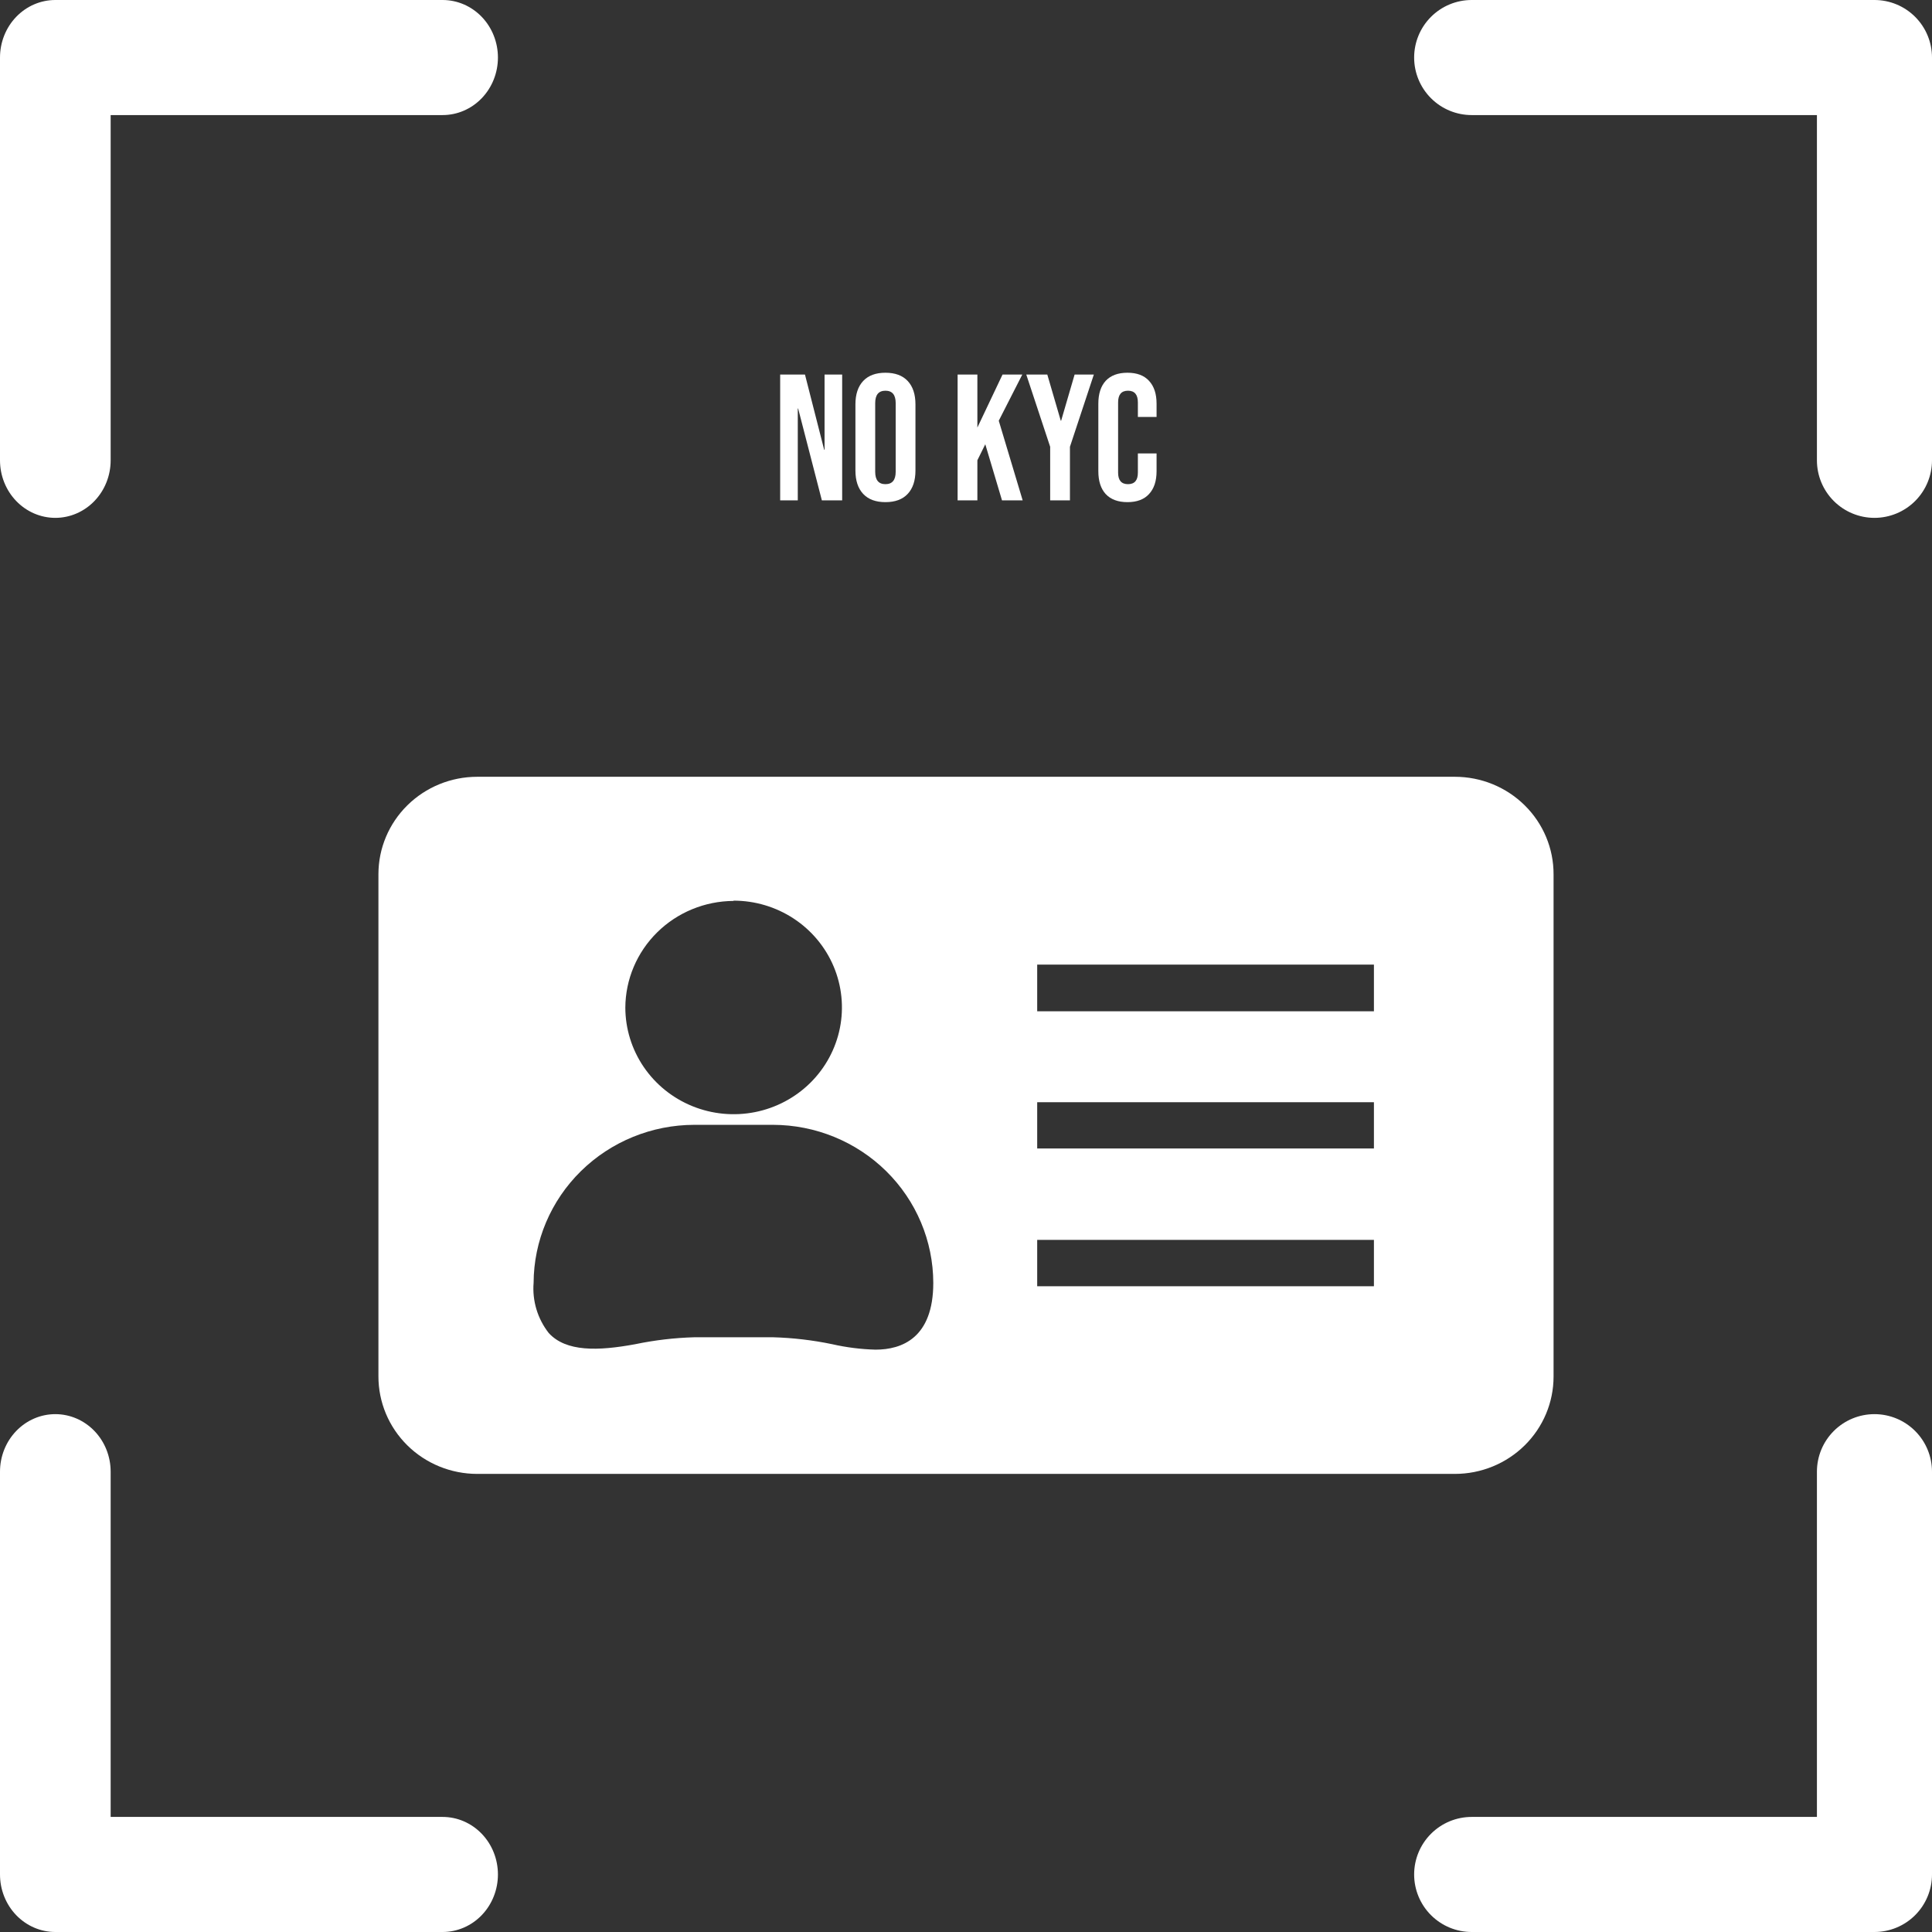 <svg width="215" height="215" viewBox="0 0 215 215" fill="none" xmlns="http://www.w3.org/2000/svg">
<rect x="0" y="0" width="215" height="215" fill="#333333" stroke="none"/>
<path d="M12.314 163.774V202.194H49.255C50.888 202.194 52.454 202.868 53.609 204.069C54.764 205.27 55.412 206.899 55.412 208.597C55.412 210.295 54.764 211.924 53.609 213.125C52.454 214.325 50.888 215 49.255 215H6.157C4.524 215 2.958 214.325 1.803 213.125C0.649 211.924 0 210.295 0 208.597V163.774C0 162.076 0.649 160.447 1.803 159.247C2.958 158.046 4.524 157.371 6.157 157.371C7.79 157.371 9.356 158.046 10.511 159.247C11.665 160.447 12.314 162.076 12.314 163.774Z" fill="white"/>
<path d="M163.774 202.194H202.194V163.774C202.194 162.076 202.868 160.447 204.069 159.247C205.27 158.046 206.899 157.371 208.597 157.371C210.295 157.371 211.924 158.046 213.125 159.247C214.325 160.447 215 162.076 215 163.774V208.597C215 210.295 214.325 211.924 213.125 213.125C211.924 214.325 210.295 215 208.597 215H163.774C162.076 215 160.447 214.325 159.247 213.125C158.046 211.924 157.371 210.295 157.371 208.597C157.371 206.899 158.046 205.27 159.247 204.069C160.447 202.868 162.076 202.194 163.774 202.194Z" fill="white"/>
<path d="M202.194 12.806H163.774C162.076 12.806 160.447 12.132 159.247 10.931C158.046 9.73 157.371 8.101 157.371 6.403C157.371 4.705 158.046 3.076 159.247 1.875C160.447 0.675 162.076 0 163.774 0H208.597C210.295 0 211.924 0.675 213.125 1.875C214.325 3.076 215 4.705 215 6.403V51.226C215 52.924 214.325 54.553 213.125 55.753C211.924 56.954 210.295 57.629 208.597 57.629C206.899 57.629 205.27 56.954 204.069 55.753C202.868 54.553 202.194 52.924 202.194 51.226V12.806Z" fill="white"/>
<path d="M12.314 12.806V51.226C12.314 52.924 11.665 54.553 10.511 55.753C9.356 56.954 7.79 57.629 6.157 57.629C4.524 57.629 2.958 56.954 1.803 55.753C0.649 54.553 0 52.924 0 51.226V6.403C0 4.705 0.649 3.076 1.803 1.875C2.958 0.675 4.524 0 6.157 0H49.255C50.888 0 52.454 0.675 53.609 1.875C54.764 3.076 55.412 4.705 55.412 6.403C55.412 8.101 54.764 9.73 53.609 10.931C52.454 12.132 50.888 12.806 49.255 12.806H12.314Z" fill="white"/>
<path d="M161.905 86.443H53.106C50.192 86.443 47.398 87.584 45.337 89.614C43.276 91.644 42.116 94.398 42.113 97.27V153.162C42.111 154.587 42.393 155.999 42.944 157.316C43.495 158.633 44.304 159.83 45.325 160.839C46.346 161.848 47.559 162.648 48.894 163.194C50.229 163.74 51.66 164.021 53.106 164.021H161.905C164.817 164.021 167.611 162.88 169.67 160.849C171.729 158.819 172.886 156.065 172.886 153.193V97.302C172.891 95.877 172.61 94.466 172.06 93.149C171.51 91.832 170.701 90.634 169.681 89.626C168.661 88.617 167.449 87.817 166.115 87.27C164.78 86.724 163.35 86.443 161.905 86.443ZM81.63 100.228C84.014 100.226 86.344 100.921 88.327 102.224C90.31 103.528 91.856 105.382 92.771 107.551C93.685 109.721 93.927 112.11 93.465 114.415C93.002 116.72 91.857 118.838 90.174 120.502C88.491 122.166 86.346 123.3 84.009 123.762C81.672 124.224 79.249 123.992 77.046 123.096C74.843 122.2 72.958 120.68 71.631 118.729C70.304 116.777 69.593 114.481 69.589 112.132C69.605 108.988 70.879 105.978 73.134 103.755C75.389 101.532 78.442 100.276 81.63 100.259V100.228ZM97.435 150.194C95.811 150.151 94.195 149.948 92.612 149.588C90.442 149.135 88.236 148.877 86.019 148.815H77.284C75.067 148.876 72.861 149.135 70.691 149.588C66.557 150.351 62.995 150.455 61.066 148.344C59.823 146.754 59.222 144.765 59.381 142.763C59.4 138.095 61.294 133.625 64.646 130.329C67.999 127.033 72.539 125.18 77.274 125.175H86.019C90.748 125.183 95.28 127.039 98.624 130.335C101.968 133.632 103.85 138.101 103.859 142.763C103.859 148.898 100.361 150.194 97.435 150.194ZM152.895 143.14H115.423V137.977H152.895V143.14ZM152.895 127.808H115.423V122.656H152.895V127.808ZM152.895 112.539H115.423V107.345H152.895V112.539Z" fill="white"/>
<path d="M86.82 41.68H89.58L91.72 50.06H91.76V41.68H93.72V55.68H91.46L88.82 45.46H88.78V55.68H86.82V41.68ZM98.535 55.88C97.455 55.88 96.629 55.574 96.055 54.96C95.482 54.347 95.195 53.48 95.195 52.36V45C95.195 43.88 95.482 43.014 96.055 42.4C96.629 41.787 97.455 41.48 98.535 41.48C99.615 41.48 100.442 41.787 101.015 42.4C101.588 43.014 101.875 43.88 101.875 45V52.36C101.875 53.48 101.588 54.347 101.015 54.96C100.442 55.574 99.615 55.88 98.535 55.88ZM98.535 53.88C99.295 53.88 99.675 53.42 99.675 52.5V44.86C99.675 43.94 99.295 43.48 98.535 43.48C97.775 43.48 97.395 43.94 97.395 44.86V52.5C97.395 53.42 97.775 53.88 98.535 53.88ZM106.566 41.68H108.766V47.58L111.566 41.68H113.766L111.146 46.82L113.806 55.68H111.506L109.646 49.44L108.766 51.22V55.68H106.566V41.68ZM116.867 49.72L114.207 41.68H116.547L118.047 46.82H118.087L119.587 41.68H121.727L119.067 49.72V55.68H116.867V49.72ZM125.467 55.88C124.414 55.88 123.607 55.58 123.047 54.98C122.5 54.38 122.227 53.534 122.227 52.44V44.92C122.227 43.827 122.5 42.98 123.047 42.38C123.607 41.78 124.414 41.48 125.467 41.48C126.52 41.48 127.32 41.78 127.867 42.38C128.427 42.98 128.707 43.827 128.707 44.92V46.4H126.627V44.78C126.627 43.914 126.26 43.48 125.527 43.48C124.794 43.48 124.427 43.914 124.427 44.78V52.6C124.427 53.454 124.794 53.88 125.527 53.88C126.26 53.88 126.627 53.454 126.627 52.6V50.46H128.707V52.44C128.707 53.534 128.427 54.38 127.867 54.98C127.32 55.58 126.52 55.88 125.467 55.88Z" fill="white"/>
</svg>
